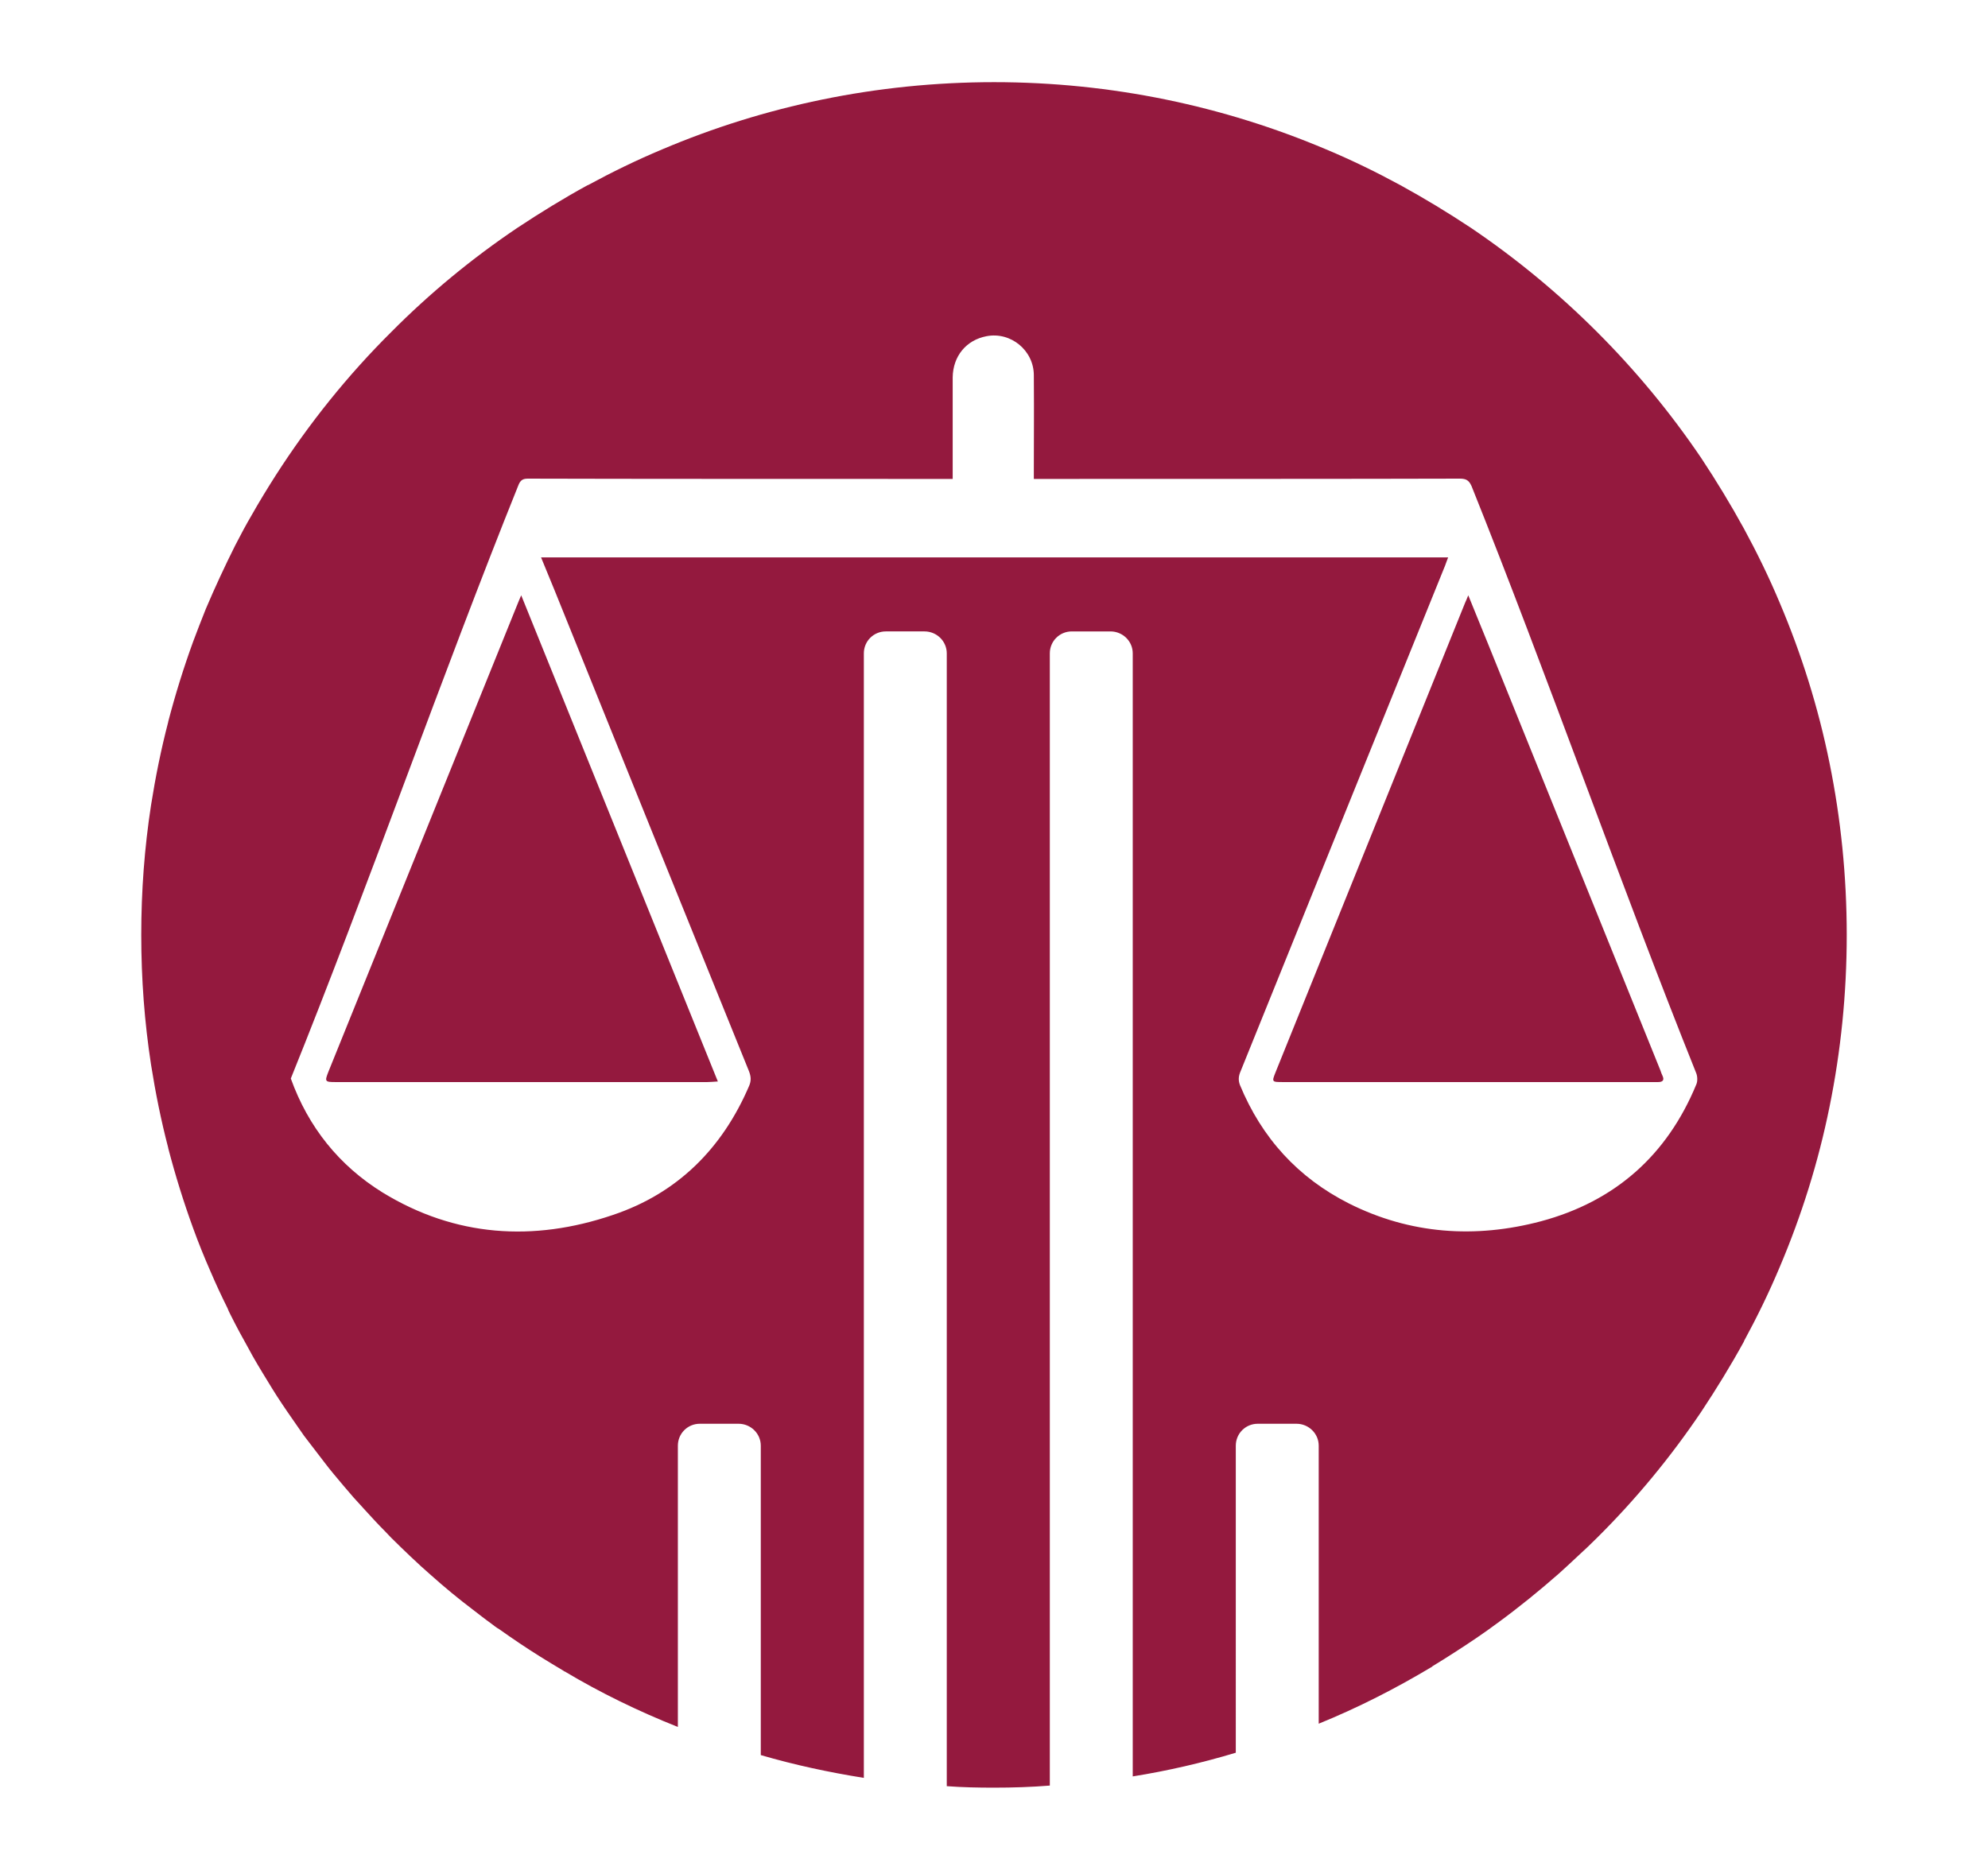 <?xml version="1.0" encoding="utf-8"?>
<!-- Generator: Adobe Illustrator 16.0.0, SVG Export Plug-In . SVG Version: 6.00 Build 0)  -->
<!DOCTYPE svg PUBLIC "-//W3C//DTD SVG 1.1//EN" "http://www.w3.org/Graphics/SVG/1.1/DTD/svg11.dtd">
<svg version="1.1" id="Capa_1" xmlns="http://www.w3.org/2000/svg" xmlns:xlink="http://www.w3.org/1999/xlink" x="0px" y="0px"
	 width="678.442px" height="638.218px" viewBox="0 0 678.442 638.218" enable-background="new 0 0 678.442 638.218"
	 xml:space="preserve">
<g>
	<defs>
		<rect id="SVGID_1_" width="678.442" height="638.218"/>
	</defs>
	<clipPath id="SVGID_2_">
		<use xlink:href="#SVGID_1_"  overflow="visible"/>
	</clipPath>
	<path clip-path="url(#SVGID_2_)" fill="#94193E" d="M624.372,260.492c-3.841-19-9.601-37.292-16.979-54.676
		c-3.638-8.691-7.782-17.181-12.229-25.367c-4.548-8.287-9.398-16.271-14.553-24.053c-20.92-30.925-47.702-57.707-78.627-78.627
		c-7.782-5.155-15.766-10.005-24.054-14.553c-8.187-4.447-16.675-8.591-25.367-12.229c-34.867-14.755-73.17-22.941-113.292-22.941
		c-40.223,0-78.526,8.186-113.292,22.941c-8.692,3.638-17.181,7.782-25.367,12.229h-0.102c-8.287,4.548-16.17,9.398-23.952,14.553
		c-15.463,10.409-29.915,22.335-43.053,35.574c-14.856,14.755-27.995,31.128-39.415,48.915c-2.829,4.447-5.558,8.894-8.186,13.543
		c-2.021,3.435-3.841,6.872-5.66,10.409c-3.537,7.074-6.872,14.25-10.005,21.628c-1.515,3.739-2.931,7.478-4.346,11.218
		c-3.234,8.893-6.063,17.989-8.489,27.287v0.101c-2.426,9.298-4.346,18.798-5.861,28.399c-2.224,14.452-3.336,29.208-3.336,44.266
		s1.112,29.814,3.336,44.266c1.515,9.601,3.435,19.101,5.861,28.399v0.101c2.426,9.298,5.255,18.394,8.489,27.287
		c1.82,5.053,3.841,10.005,5.964,14.855c1.819,4.245,3.739,8.39,5.76,12.432c0.303,0.708,0.607,1.516,1.011,2.224
		c2.021,4.042,4.143,7.984,6.367,11.925c0.404,0.708,0.808,1.517,1.212,2.224c2.123,3.739,4.447,7.479,6.67,11.117
		c0.607,0.909,1.112,1.819,1.719,2.729c2.223,3.436,4.547,6.771,6.872,10.106c0.808,1.111,1.516,2.224,2.324,3.336
		c2.325,3.03,4.65,6.063,6.974,9.096c1.01,1.313,2.021,2.627,3.133,3.94c2.223,2.628,4.447,5.356,6.771,7.984
		c1.415,1.516,2.729,3.032,4.144,4.548c2.122,2.324,4.244,4.649,6.468,6.872c0.707,0.708,1.414,1.517,2.223,2.325
		c2.223,2.223,4.447,4.345,6.67,6.468c2.224,2.122,4.548,4.244,6.873,6.267c4.648,4.143,9.399,8.085,14.351,11.823
		c2.122,1.617,4.143,3.234,6.266,4.75c0.909,0.708,1.819,1.415,2.729,1.921c4.547,3.234,9.196,6.367,14.047,9.398
		c2.628,1.617,5.256,3.234,7.984,4.851c0.102,0.203,0.102,0.203,0.202,0.102c12.33,7.378,25.266,13.644,38.708,19v-96.01
		c0-4.145,3.335-7.479,7.478-7.479h13.24c4.144,0,7.579,3.335,7.579,7.479v105.611c11.421,3.334,23.144,5.861,35.171,7.781v-383.84
		c0-4.143,3.335-7.478,7.479-7.478h13.239c4.143,0,7.58,3.335,7.58,7.478v386.67c5.356,0.404,10.712,0.505,16.17,0.505
		c6.367,0,12.734-0.202,19-0.707V222.997c0-4.143,3.335-7.478,7.478-7.478h13.24c4.145,0,7.579,3.335,7.579,7.478v383.335
		c12.027-1.92,23.751-4.649,35.171-8.085V493.444c0-4.145,3.335-7.479,7.479-7.479h13.238c4.144,0,7.58,3.335,7.58,7.479v94.898
		c13.441-5.458,26.276-12.026,38.606-19.405c0.101,0,0.202-0.201,0.202-0.201c2.525-1.517,5.053-3.133,7.58-4.75
		c5.053-3.234,10.005-6.569,14.755-10.106c7.176-5.256,14.148-10.915,20.818-16.777c2.225-2.021,4.447-4.042,6.57-6.063
		c2.223-2.021,4.345-4.042,6.467-6.164c13.24-13.139,25.166-27.591,35.575-43.054c5.154-7.781,10.005-15.664,14.553-23.952v-0.102
		c4.447-8.186,8.592-16.675,12.229-25.366c7.378-17.384,13.138-35.676,16.979-54.676c3.84-18.898,5.862-38.505,5.862-58.617
		S628.212,279.391,624.372,260.492 M578.894,370.146c-10.005,24.257-27.793,39.921-52.957,46.691
		c-22.438,5.963-44.671,4.447-65.591-6.063c-17.384-8.793-29.712-22.336-37.192-40.427c-0.606-1.616-0.505-3.03,0.203-4.648
		c23.244-57.505,46.489-115.112,69.835-172.717c0.303-0.809,0.607-1.719,1.011-2.729H184.644l4.649,11.319
		c22.032,54.675,44.165,109.351,66.298,164.026c0.708,1.819,0.808,3.234,0.101,4.952c-9.197,21.527-24.559,36.787-46.59,44.165
		c-27.085,9.197-53.766,7.479-78.527-7.68c-14.856-9.198-25.367-22.336-31.33-38.91c25.873-64.074,51.846-138.357,77.718-202.633
		c0.708-1.718,1.618-2.123,3.234-2.123c28.501,0.102,112.888,0.102,141.287,0.102h3.639v-3.235v-31.43
		c0.101-7.277,4.649-12.734,11.521-14.048c8.287-1.617,16.171,4.851,16.171,13.34c0.101,16.777,0,15.261,0,31.937v3.436h2.93
		c28.602,0,113.899,0,142.399-0.102c2.122,0,3.133,0.506,4.042,2.527c25.469,63.468,51.139,136.74,76.606,200.207
		C579.297,367.215,579.398,369.034,578.894,370.146"/>
	<path clip-path="url(#SVGID_2_)" fill="#94193E" d="M565.856,369.337H437.909c-3.941,0-3.941,0-2.526-3.537
		c21.526-53.361,43.054-106.622,64.579-159.983c0.304-0.708,0.607-1.314,1.112-2.628c2.425,5.963,4.649,11.42,6.872,16.878
		c19.606,48.41,39.112,96.92,58.718,145.33c0.202,0.605,0.405,1.213,0.708,1.818C568.079,368.731,567.372,369.337,565.856,369.337"
		/>
	<path clip-path="url(#SVGID_2_)" fill="#94193E" d="M244.979,369.136c-1.719,0.101-2.729,0.202-3.639,0.202H114.505
		c-3.638,0-3.739-0.202-2.425-3.537c21.527-53.362,43.154-106.622,64.681-159.984c0.303-0.708,0.606-1.516,1.112-2.628
		C200.308,258.672,222.543,313.651,244.979,369.136"/>
</g>
</svg>
